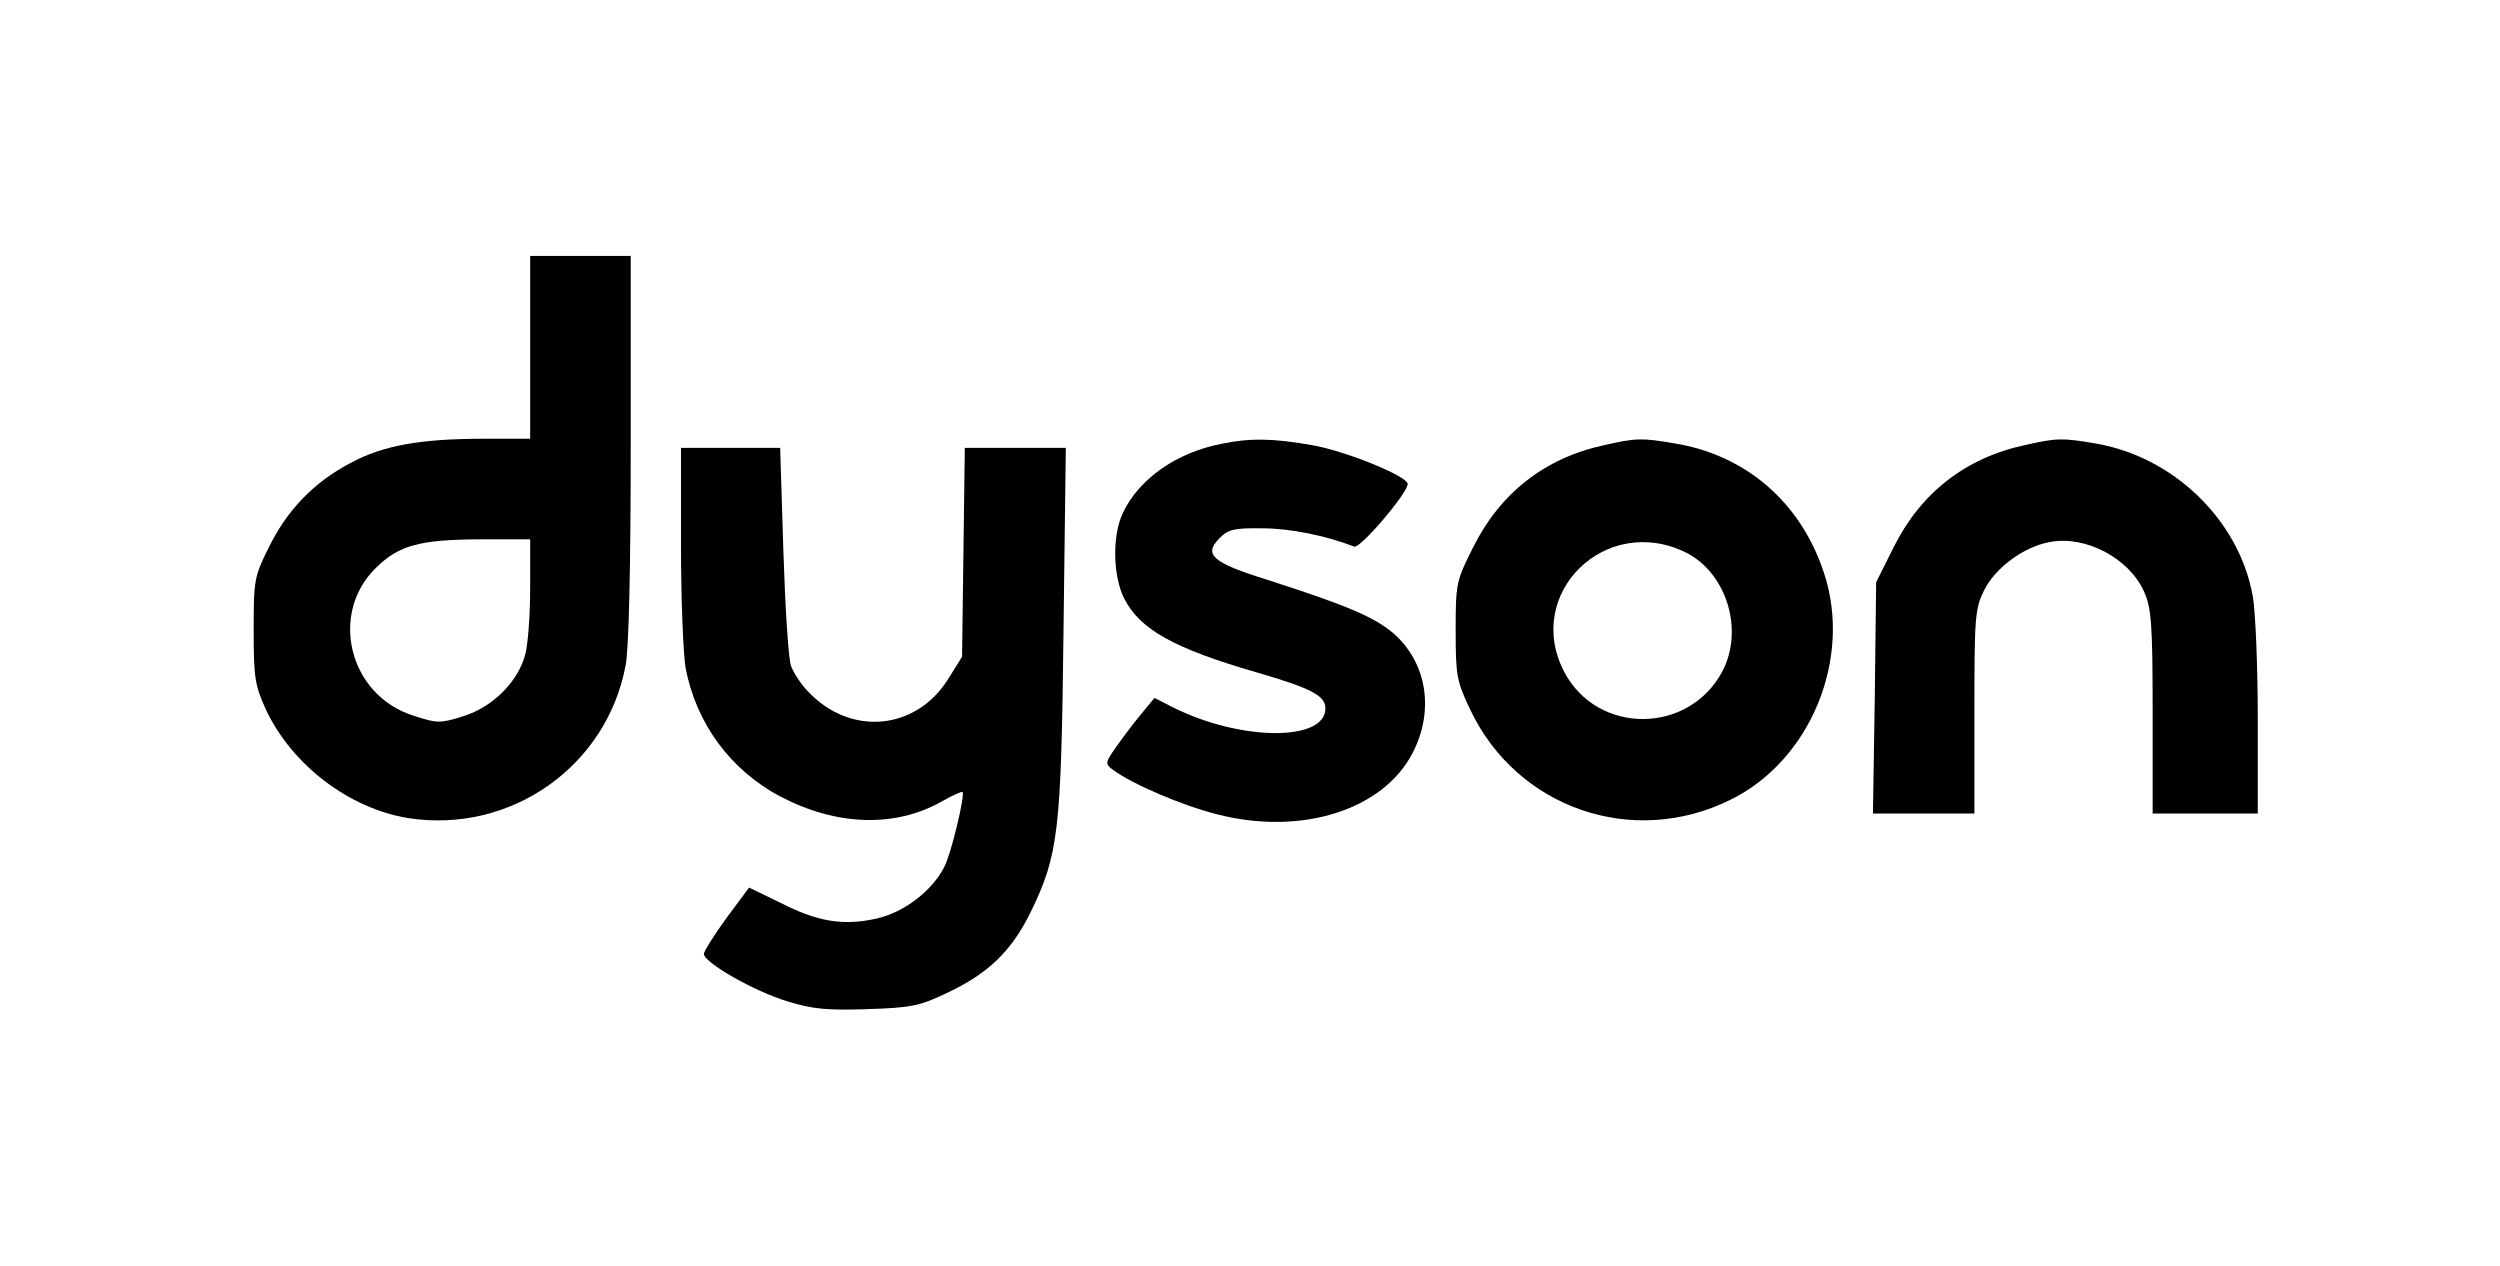 <?xml version="1.0" standalone="no"?>
<!DOCTYPE svg PUBLIC "-//W3C//DTD SVG 20010904//EN"
 "http://www.w3.org/TR/2001/REC-SVG-20010904/DTD/svg10.dtd">
<svg version="1.0" xmlns="http://www.w3.org/2000/svg"
 width="547pt" height="277pt" viewBox="0 0 547 277"
 preserveAspectRatio="xMidYMid meet">

<g transform="translate(0,277) scale(0.1,-0.1)"
fill="#000000" stroke="none">
<path d="M1160 2010 l0 -200 -102 0 c-139 0 -221 -15 -291 -53 -80 -42 -139
-103 -179 -185 -32 -64 -33 -72 -33 -182 0 -104 3 -120 27 -173 57 -121 182
-216 311 -237 224 -35 435 113 476 335 7 36 11 218 11 477 l0 418 -110 0 -110
0 0 -200z m0 -527 c0 -60 -5 -125 -11 -146 -16 -59 -71 -114 -135 -134 -51
-16 -57 -16 -109 1 -141 44 -186 223 -82 324 50 49 95 61 225 62 l112 0 0
-107z"/>
<path d="M2673 1799 c-99 -19 -181 -77 -216 -151 -24 -50 -22 -139 3 -188 34
-67 109 -109 289 -161 120 -35 151 -51 151 -79 0 -73 -186 -72 -335 3 l-39 20
-28 -34 c-16 -19 -40 -51 -55 -72 -25 -36 -26 -38 -7 -52 42 -31 152 -78 228
-97 184 -47 363 10 427 135 48 93 31 198 -43 262 -43 36 -103 61 -277 117
-119 37 -138 55 -103 90 19 20 33 23 95 22 60 0 138 -16 200 -40 13 -5 117
117 117 137 0 17 -135 72 -209 85 -85 15 -136 16 -198 3z"/>
<path d="M3510 1796 c-130 -28 -228 -105 -287 -224 -37 -73 -38 -80 -38 -181
0 -99 2 -111 32 -174 102 -215 355 -303 569 -197 176 86 268 311 204 499 -51
153 -171 256 -327 281 -70 12 -83 12 -153 -4z m181 -236 c88 -46 125 -170 77
-260 -74 -137 -272 -138 -345 -1 -91 173 92 350 268 261z"/>
<path d="M4430 1796 c-130 -28 -228 -105 -287 -224 l-38 -76 -3 -253 -4 -253
111 0 111 0 0 222 c0 206 1 225 21 266 24 49 87 96 144 106 78 15 173 -35 206
-108 16 -36 19 -68 19 -263 l0 -223 115 0 115 0 0 208 c0 115 -5 235 -11 268
-30 167 -175 306 -346 334 -70 12 -83 12 -153 -4z"/>
<path d="M1490 1576 c0 -117 5 -238 10 -267 23 -122 99 -225 208 -282 122 -64
249 -68 350 -12 25 14 46 24 48 22 6 -6 -25 -136 -40 -164 -27 -53 -89 -100
-149 -113 -72 -16 -128 -7 -210 35 l-68 33 -49 -66 c-27 -37 -49 -72 -50 -79
0 -19 110 -82 183 -104 55 -17 87 -20 175 -17 95 3 115 7 173 35 92 43 142 92
184 177 61 126 67 175 72 619 l5 397 -110 0 -111 0 -3 -228 -3 -229 -30 -48
c-70 -113 -214 -127 -307 -28 -15 15 -31 40 -37 55 -6 15 -13 129 -17 253 l-7
225 -109 0 -108 0 0 -214z"/>
</g>
</svg>
